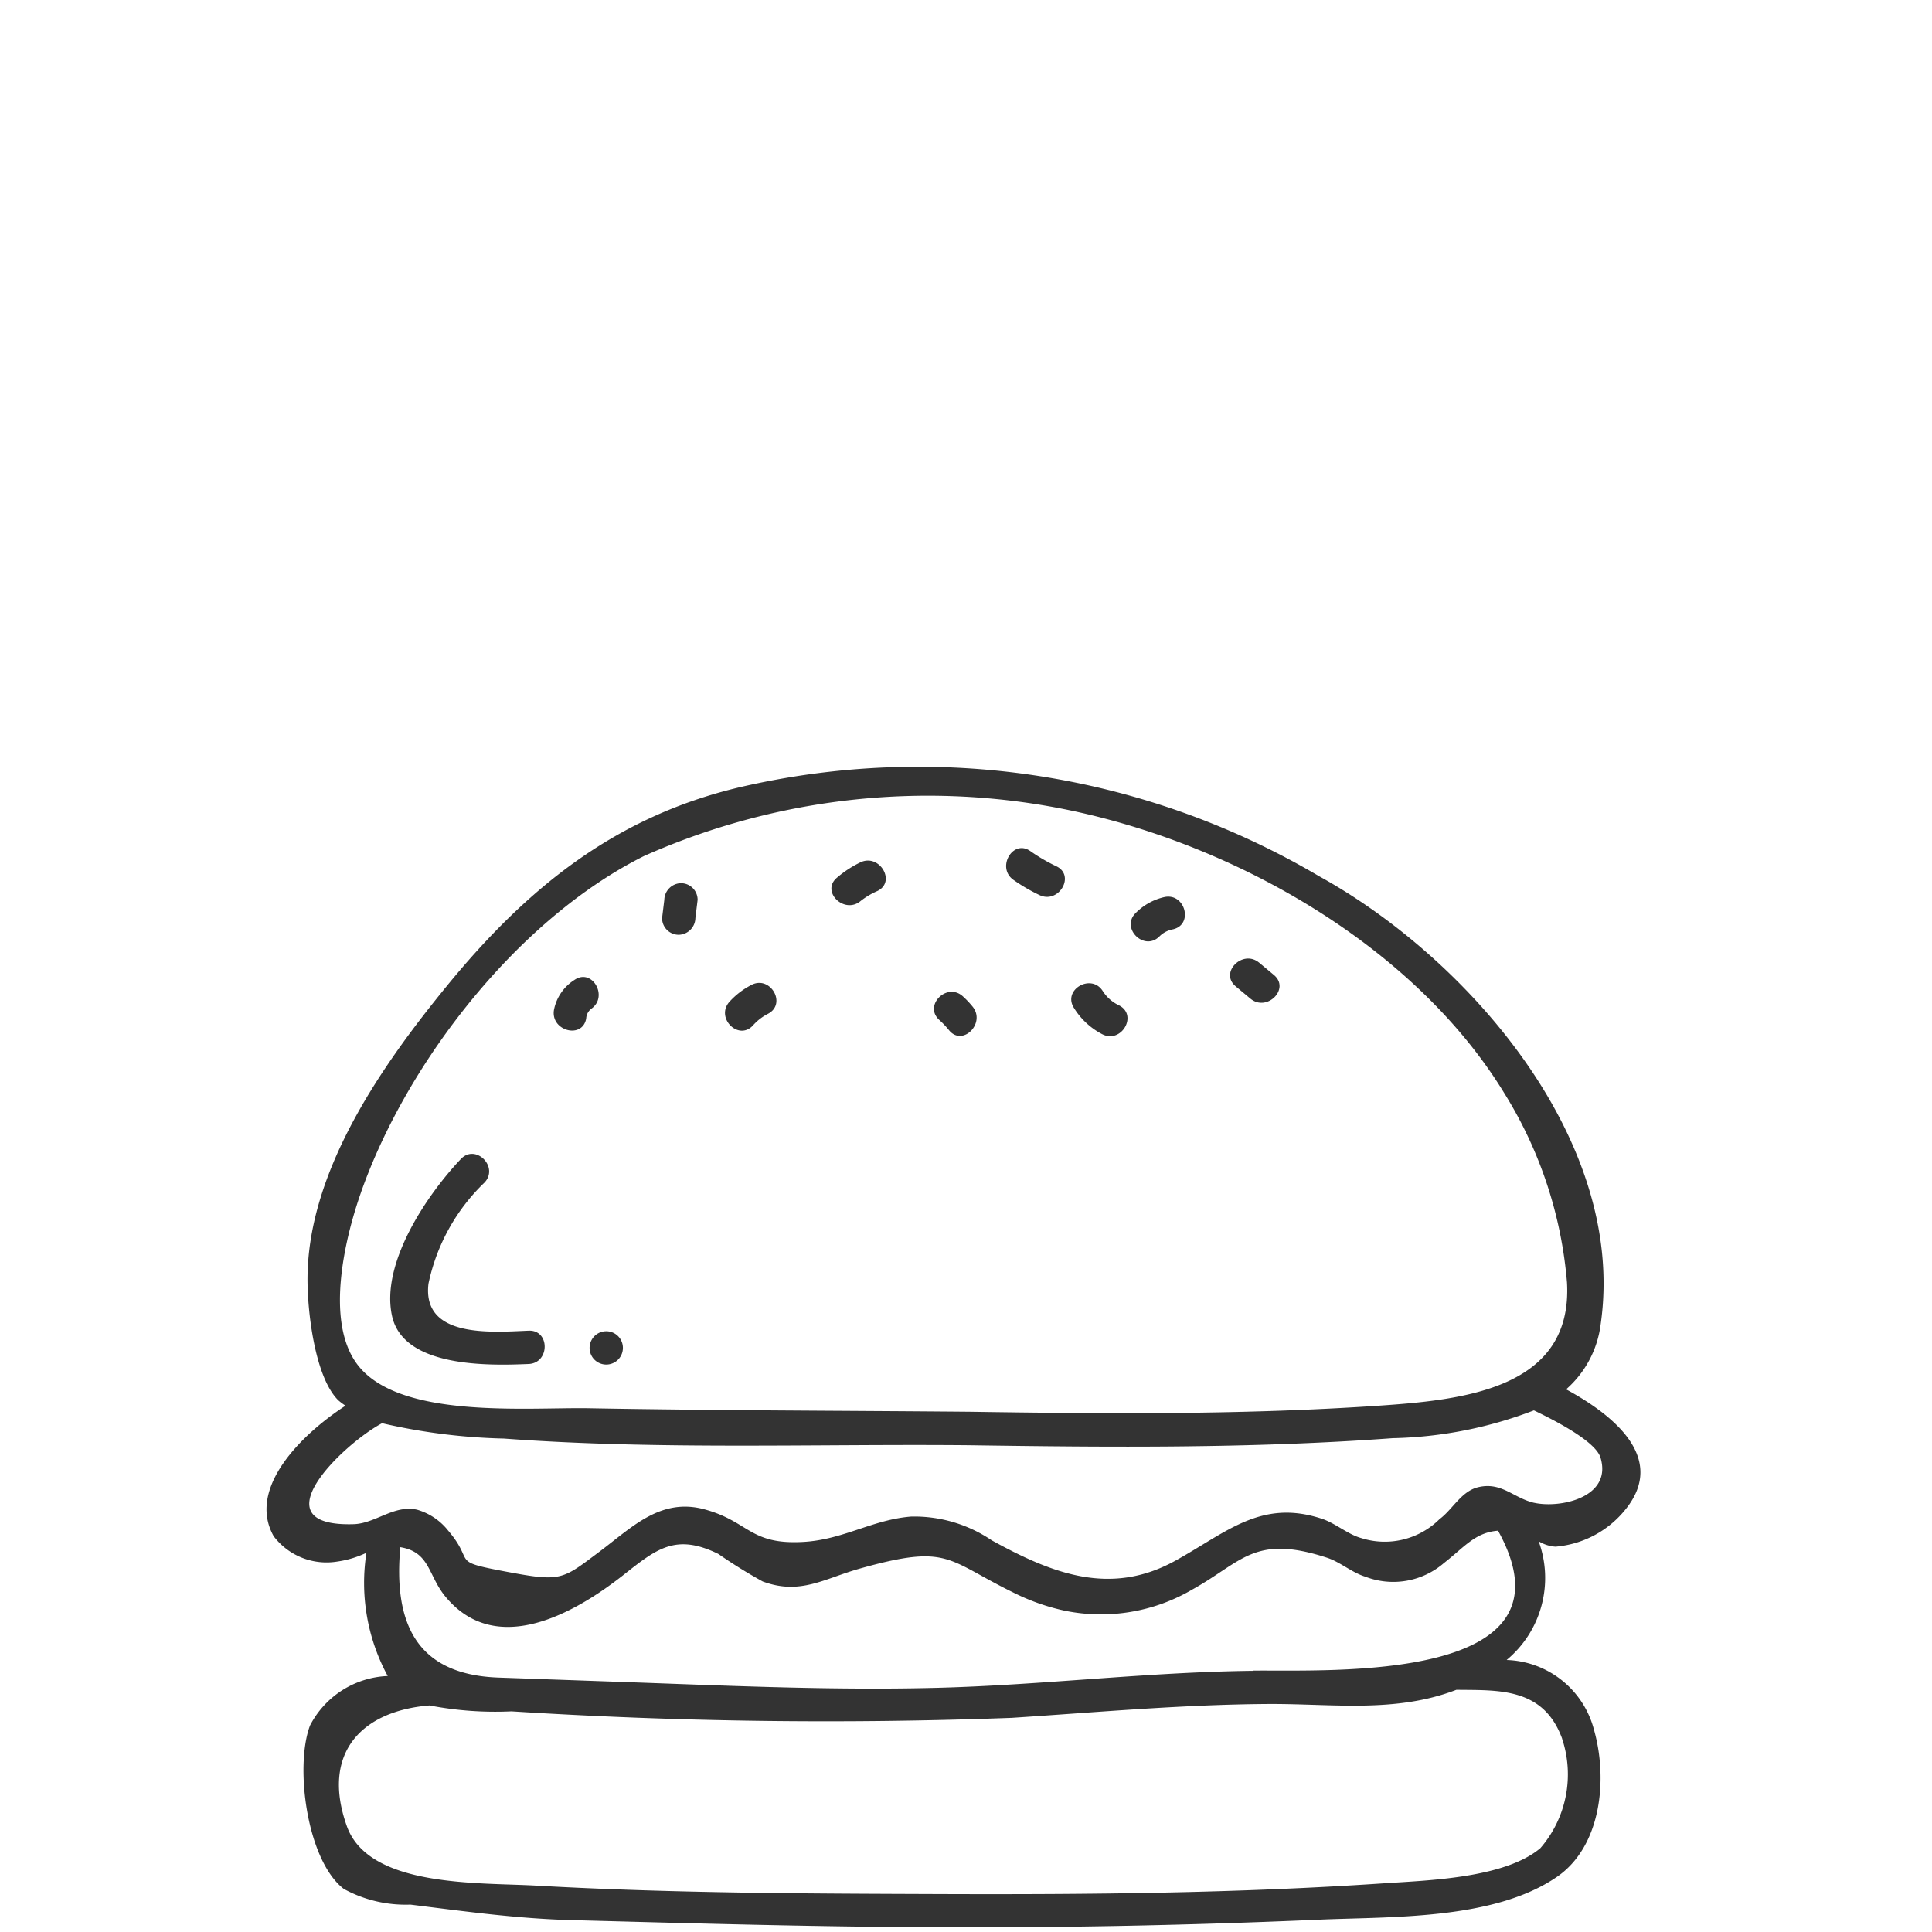<svg xmlns="http://www.w3.org/2000/svg" width="58" height="58" viewBox="0 0 58 58">
  <g id="burger" transform="translate(751 -6730)">
    <rect id="Rectangle_136" width="58" height="58" transform="translate(-751 6730)" fill="none"/>
    <g id="Group_187" data-name="Group 187" transform="translate(-1058.731 6604.716)">
      <path id="Path_272" data-name="Path 272" d="M354.747,166.993a3.108,3.108,0,0,0,1.038-1.959c.792-5.518-3.994-10.984-8.455-13.446a23.669,23.669,0,0,0-17.368-2.676c-3.755.879-6.412,3.031-8.815,5.969-1.943,2.376-4.152,5.523-4.184,8.74-.011,1,.215,3,.923,3.7a1.943,1.943,0,0,0,.218.163c-1.3.844-2.971,2.467-2.157,3.918a1.993,1.993,0,0,0,1.915.76,3,3,0,0,0,.87-.263,5.858,5.858,0,0,0,.639,3.7,2.751,2.751,0,0,0-2.332,1.484c-.465,1.221-.1,4.048,1.013,4.908a3.875,3.875,0,0,0,2,.471c1.615.2,3.193.421,4.824.465,3.717.1,7.435.205,11.154.217q5.623.018,11.241-.227c2.169-.1,5.289.025,7.2-1.288,1.339-.919,1.531-2.946,1.112-4.417a2.8,2.8,0,0,0-2.622-2.094,3.2,3.2,0,0,0,.961-3.565,1.1,1.1,0,0,0,.506.163,3.012,3.012,0,0,0,2.107-1.125C357.78,169.042,356.143,167.751,354.747,166.993Zm-36.179-5.912c1.384-3.934,4.728-8.218,8.5-10.1a20.97,20.97,0,0,1,11.861-1.541c5.3.854,11.142,4.026,13.976,8.685a12.711,12.711,0,0,1,1.868,5.658c.182,3.205-3.133,3.527-5.631,3.7-4.107.279-8.2.244-12.314.183-3.8-.034-7.605-.036-11.407-.105-1.866-.034-5.751.344-6.98-1.339C317.479,164.905,318.107,162.39,318.569,161.08Zm36.058,16.4a3.387,3.387,0,0,1-.652,3.286c-1.086.913-3.415.968-4.746,1.059-4.383.295-8.8.335-13.193.32-4.054-.014-8.142-.025-12.191-.253-1.722-.1-5.038.068-5.7-1.785-.775-2.17.414-3.458,2.481-3.625a10.408,10.408,0,0,0,2.461.177,149.721,149.721,0,0,0,15.021.195c2.571-.167,5.12-.4,7.7-.416,1.935-.01,3.814.279,5.646-.426C352.72,176.028,354.06,175.938,354.626,177.475Zm-9.273-2.038c-3.155.036-6.283.424-9.434.509-2.955.079-5.912-.044-8.865-.152l-4.358-.154c-2.509-.089-3.15-1.687-2.947-3.915.9.147.828.853,1.36,1.491,1.53,1.84,3.892.479,5.326-.647,1-.788,1.572-1.271,2.86-.642a15.068,15.068,0,0,0,1.331.827c1.131.419,1.845-.085,2.913-.385,2.677-.752,2.6-.269,4.591.707a6.459,6.459,0,0,0,1.579.559,5.42,5.42,0,0,0,3.81-.635c1.511-.838,1.862-1.671,4.051-.958.4.131.74.443,1.149.569a2.326,2.326,0,0,0,2.36-.41c.612-.475.932-.918,1.624-.971C355.238,175.819,347.688,175.41,345.353,175.437Zm8.44-5.042c-.619-.139-.981-.639-1.684-.471-.511.121-.768.669-1.161.958a2.332,2.332,0,0,1-2.354.569c-.4-.11-.774-.446-1.182-.58-1.825-.6-2.857.411-4.4,1.262-1.957,1.081-3.723.37-5.509-.614a4.145,4.145,0,0,0-2.416-.713c-1.169.092-2.046.7-3.256.762-1.592.086-1.609-.609-2.937-.975s-2.184.531-3.168,1.268c-1.08.808-1.129.909-2.634.63-1.945-.361-1.041-.25-1.908-1.265a1.84,1.84,0,0,0-.925-.624c-.693-.162-1.254.413-1.911.433-2.9.087-.338-2.393.853-3.031a18.011,18.011,0,0,0,3.66.461c4.624.343,9.327.157,13.963.2,4.244.063,8.482.1,12.719-.212a12.52,12.52,0,0,0,4.237-.834c.475.23,1.848.9,2,1.421C356.136,170.238,354.574,170.57,353.793,170.4Z" fill="#333"/>
      <path id="Path_273" data-name="Path 273" d="M325.078,170.866c.642-.027.645-1.029,0-1-1.119.046-3.2.229-3.006-1.41a5.876,5.876,0,0,1,1.681-3.036c.443-.467-.263-1.177-.708-.708-1.012,1.066-2.415,3.126-2.067,4.711C321.32,170.988,323.91,170.915,325.078,170.866Z" transform="translate(-1.478 -4.634)" fill="#333"/>
      <path id="Path_274" data-name="Path 274" d="M329.8,173a.5.5,0,0,0,0-1A.5.5,0,0,0,329.8,173Z" transform="translate(-3.869 -6.751)" fill="#333"/>
      <path id="Path_275" data-name="Path 275" d="M332.833,154.745a.512.512,0,0,0,.5-.5c.022-.183.045-.366.067-.549a.5.5,0,0,0-.5-.5.512.512,0,0,0-.5.5c-.022.183-.045.366-.067.549A.5.5,0,0,0,332.833,154.745Z" transform="translate(-4.726 -1.398)" fill="#333"/>
      <path id="Path_276" data-name="Path 276" d="M340.314,153.465a2.289,2.289,0,0,1,.5-.3c.584-.271.076-1.135-.5-.865a3.248,3.248,0,0,0-.7.456C339.108,153.167,339.82,153.871,340.314,153.465Z" transform="translate(-6.75 -1.129)" fill="#333"/>
      <path id="Path_277" data-name="Path 277" d="M347.776,153.134c.579.275,1.088-.588.506-.865a5.245,5.245,0,0,1-.78-.455c-.528-.371-1.029.5-.506.865A5.344,5.344,0,0,0,347.776,153.134Z" transform="translate(-8.839 -0.979)" fill="#333"/>
      <path id="Path_278" data-name="Path 278" d="M352.862,154.96a.77.77,0,0,1,.411-.217c.627-.144.362-1.11-.267-.966a1.758,1.758,0,0,0-.852.476C351.694,154.7,352.4,155.413,352.862,154.96Z" transform="translate(-10.328 -1.56)" fill="#333"/>
      <path id="Path_279" data-name="Path 279" d="M344.2,158.909c.406.5,1.111-.211.708-.708a2.739,2.739,0,0,0-.294-.31c-.476-.432-1.187.274-.708.708A2.737,2.737,0,0,1,344.2,158.909Z" transform="translate(-7.978 -2.697)" fill="#333"/>
      <path id="Path_280" data-name="Path 280" d="M335.816,158.657a1.538,1.538,0,0,1,.451-.348c.572-.3.066-1.164-.5-.865a2.329,2.329,0,0,0-.654.5C334.675,158.426,335.382,159.136,335.816,158.657Z" transform="translate(-5.479 -2.591)" fill="#333"/>
      <path id="Path_281" data-name="Path 281" d="M350.439,158.925c.572.294,1.08-.57.506-.865a1.169,1.169,0,0,1-.491-.431c-.345-.542-1.212-.04-.865.506A2.176,2.176,0,0,0,350.439,158.925Z" transform="translate(-9.618 -2.594)" fill="#333"/>
      <path id="Path_282" data-name="Path 282" d="M328.762,158.381a.393.393,0,0,1,.152-.293c.526-.365.026-1.234-.506-.865a1.373,1.373,0,0,0-.612.891C327.68,158.745,328.645,159.014,328.762,158.381Z" transform="translate(-3.433 -2.52)" fill="#333"/>
      <path id="Path_283" data-name="Path 283" d="M356.785,157.563c.492.41,1.2-.295.708-.708l-.446-.372c-.492-.41-1.2.295-.708.708Z" transform="translate(-11.515 -2.299)" fill="#333"/>
    </g>
  </g>
</svg>
